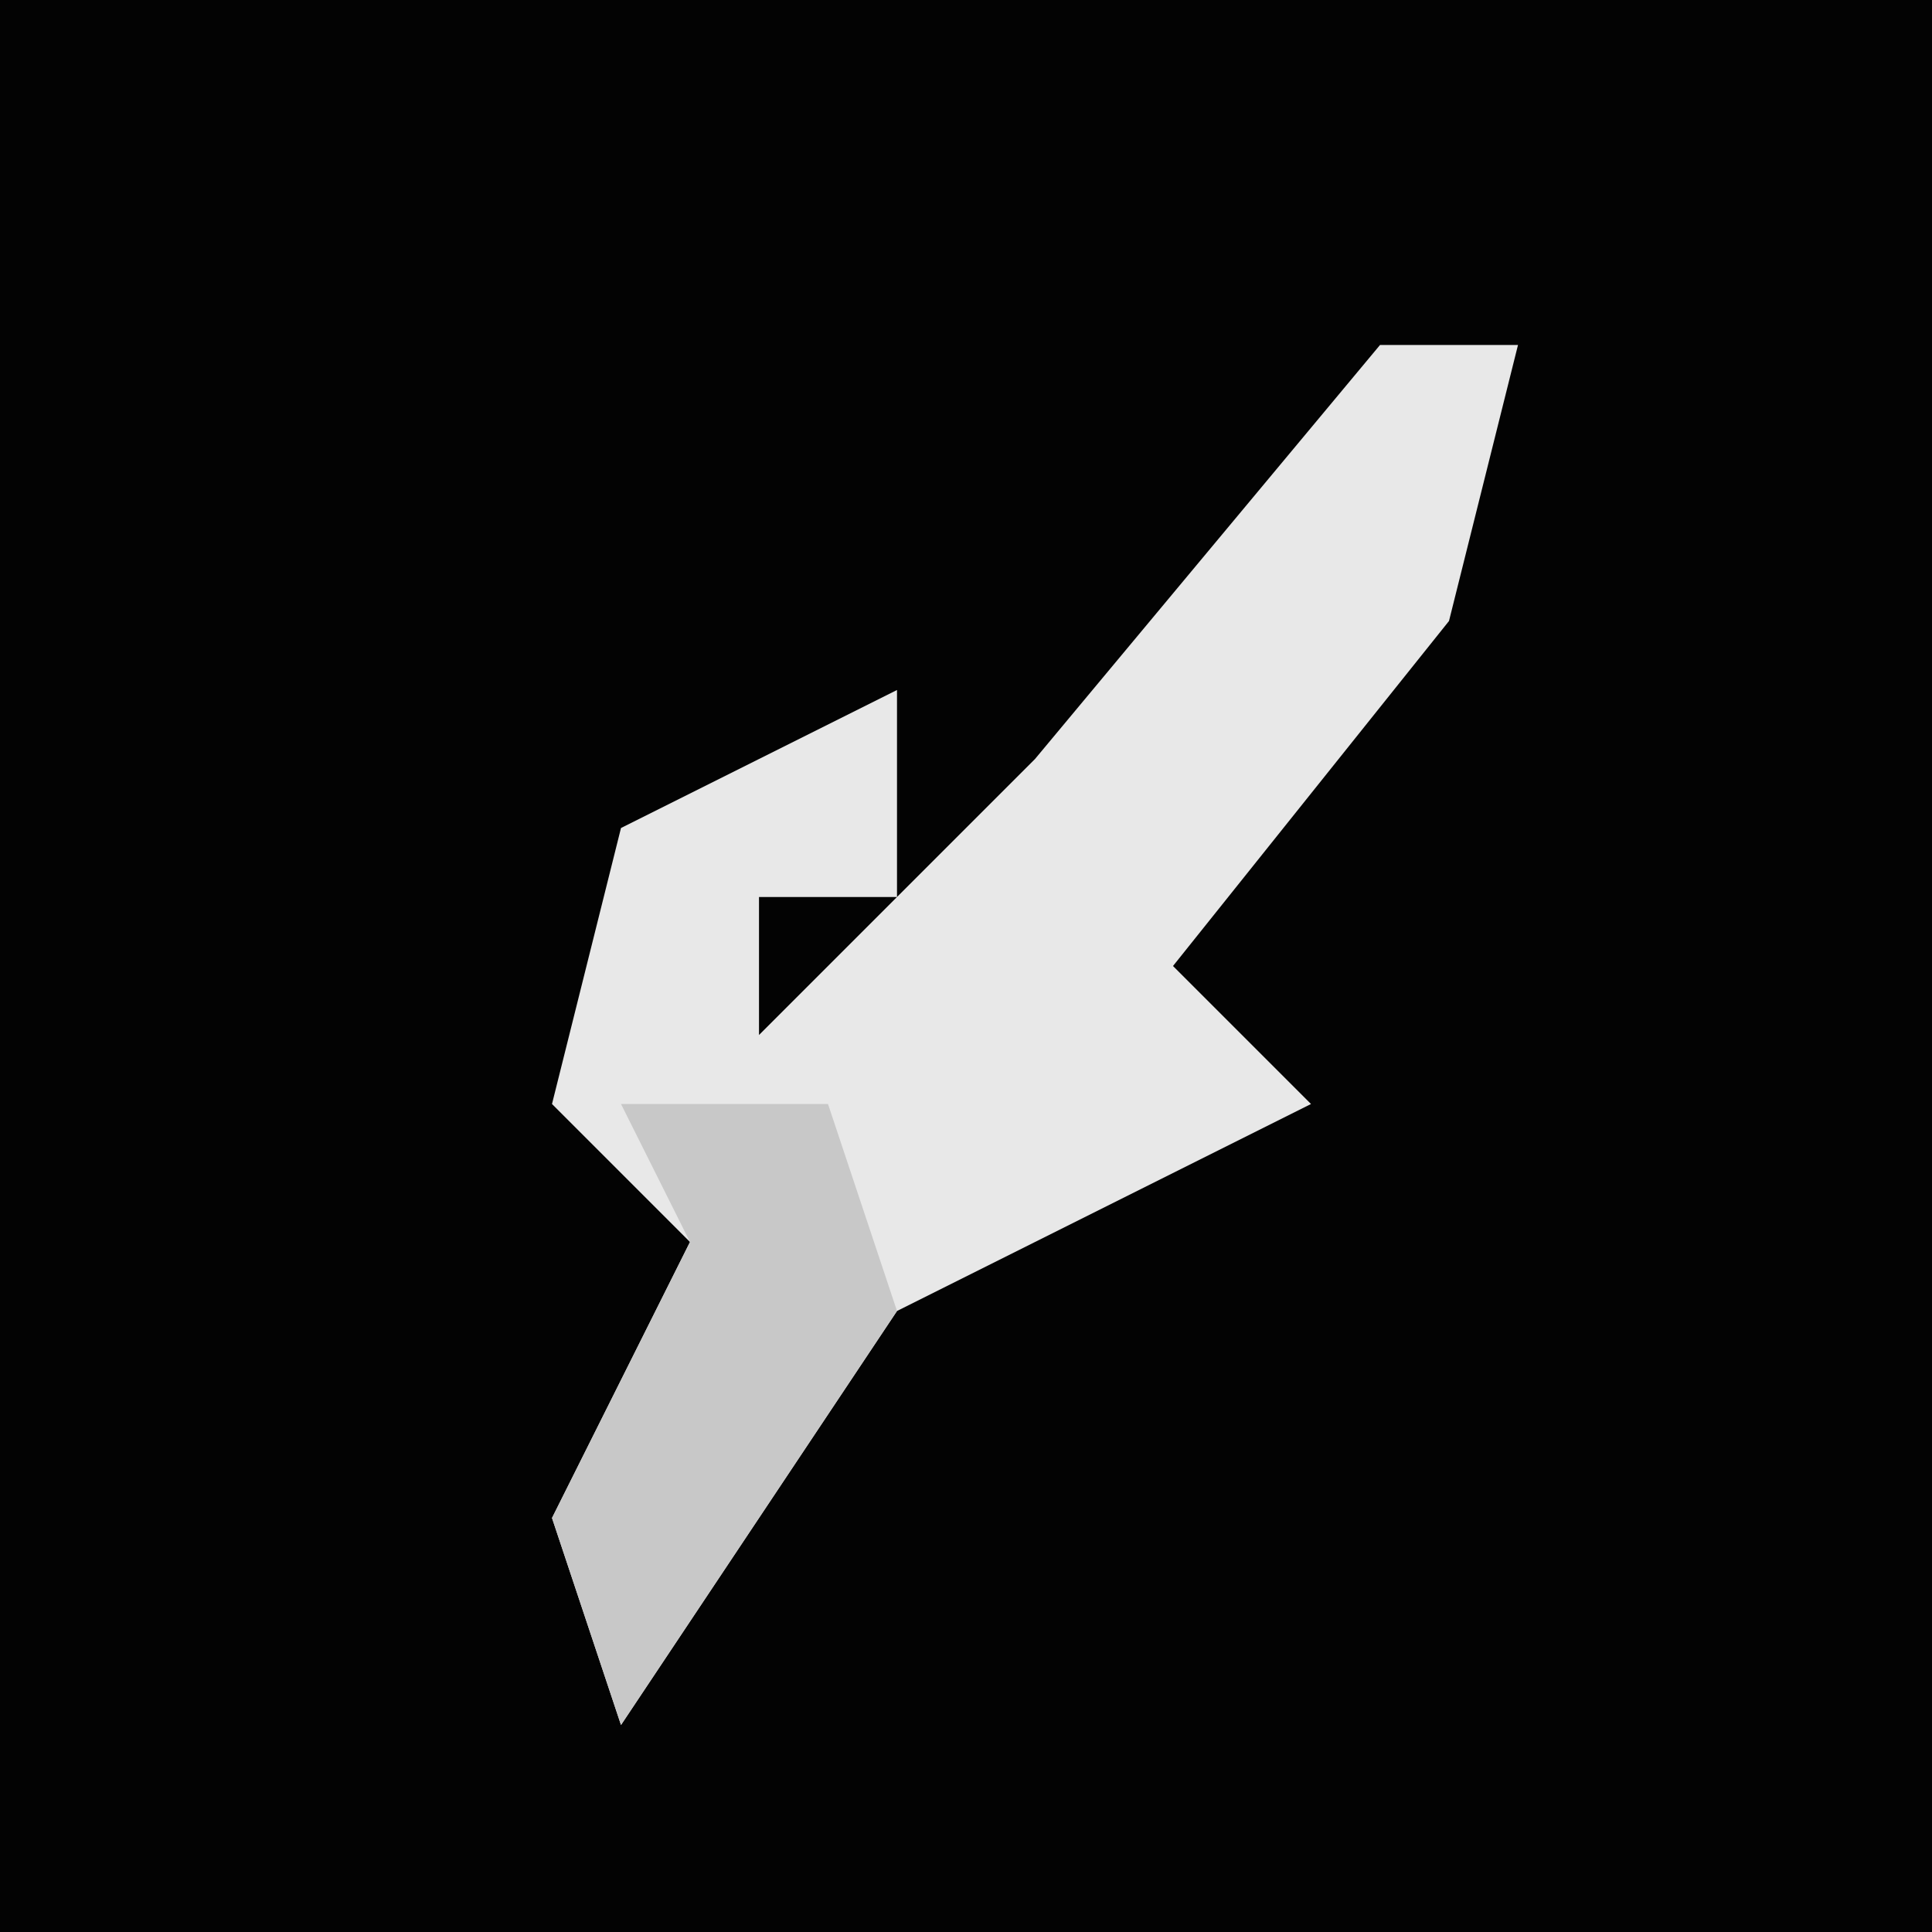 <?xml version="1.0" encoding="UTF-8"?>
<svg version="1.1" xmlns="http://www.w3.org/2000/svg" width="28" height="28">
<path d="M0,0 L28,0 L28,28 L0,28 Z " fill="#030303" transform="translate(0,0)"/>
<path d="M0,0 L2,0 L1,4 L-3,9 L-1,11 L-7,14 L-11,20 L-12,17 L-10,13 L-12,11 L-11,7 L-7,5 L-7,8 L-9,8 L-9,10 L-5,6 Z " fill="#E8E8E8" transform="translate(20,5)"/>
<path d="M0,0 L3,0 L4,3 L0,9 L-1,6 L1,2 Z " fill="#C8C8C8" transform="translate(9,16)"/>
</svg>
